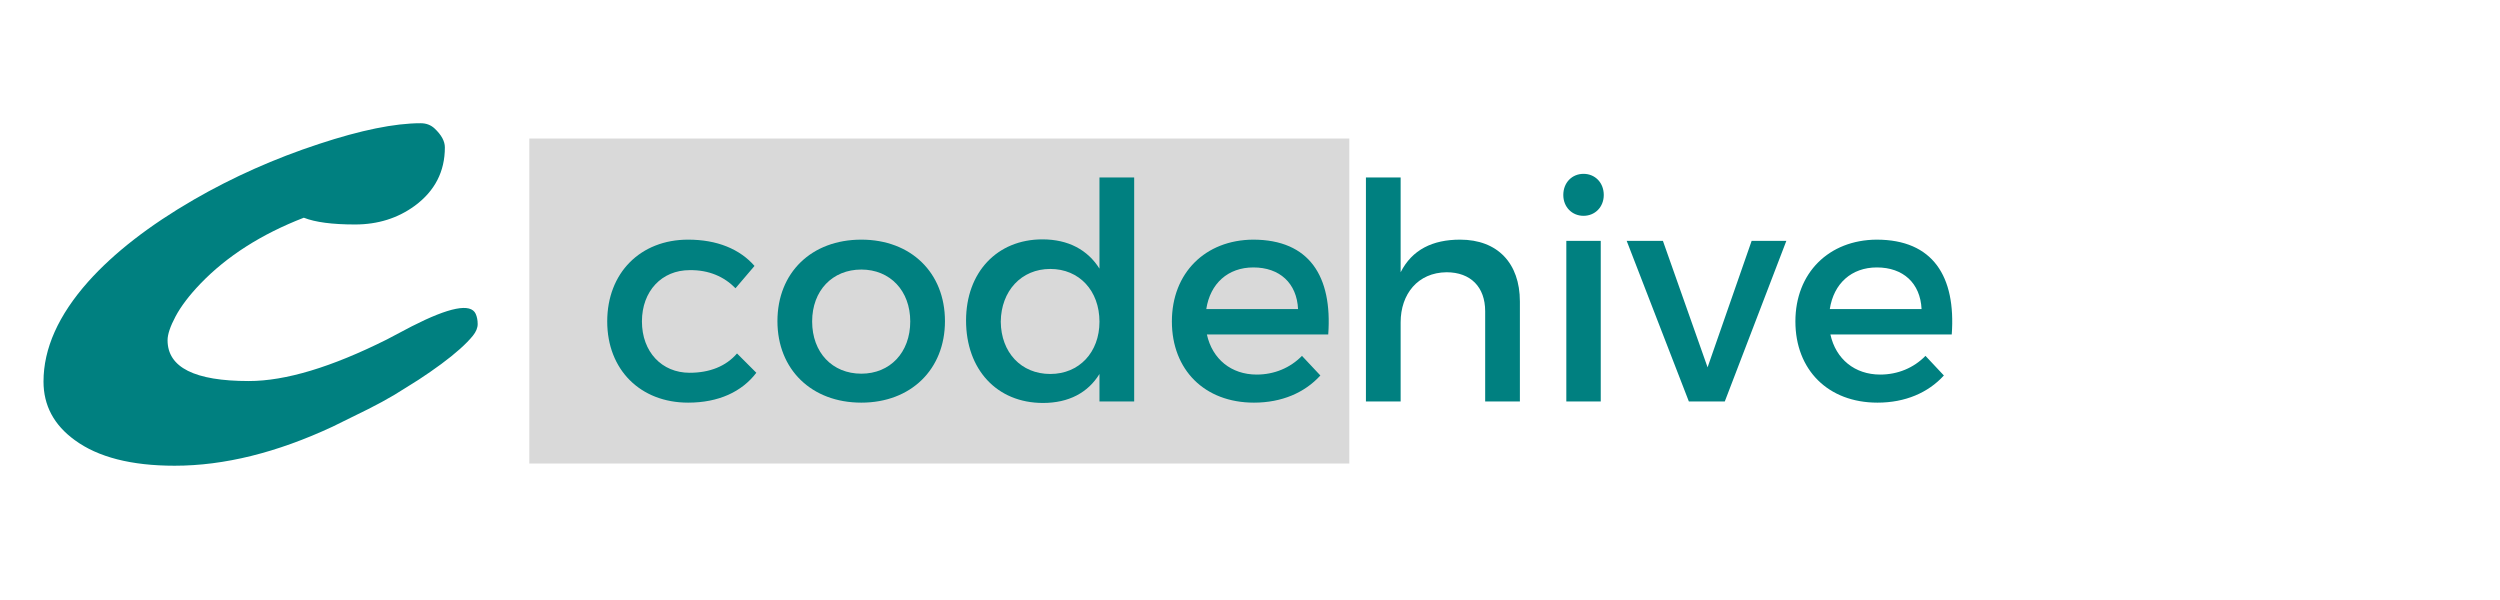 <?xml version="1.0" encoding="UTF-8"?>
<svg xmlns="http://www.w3.org/2000/svg" xmlns:xlink="http://www.w3.org/1999/xlink" width="375pt" height="90pt" viewBox="0 0 375 90" version="1.2">
<defs>
<g>
<symbol overflow="visible" id="glyph0-0">
<path style="stroke:none;" d="M 75.953 13.25 L 65.922 13.109 C 64.629 13.109 62.32 13.281 59 13.625 L 50.578 14.422 C 41.492 15.305 35.227 15.75 31.781 15.75 C 25.676 15.75 21.695 15.285 19.844 14.359 C 16.645 12.672 14.445 4.785 13.25 -9.297 C 12.738 -15.109 12.484 -20.223 12.484 -24.641 C 12.484 -29.066 12.516 -32.383 12.578 -34.594 C 12.641 -36.801 12.738 -38.898 12.875 -40.891 C 13.008 -42.879 13.164 -44.723 13.344 -46.422 C 13.531 -48.117 13.742 -49.625 13.984 -50.938 C 14.504 -53.75 15.078 -55.445 15.703 -56.031 C 17.734 -57.938 21.738 -58.891 27.719 -58.891 C 30.82 -58.891 34.227 -58.707 37.938 -58.344 C 44.875 -57.656 48.961 -57.312 50.203 -57.312 C 52.398 -57.312 54.816 -57.457 57.453 -57.75 C 60.086 -58.039 62.539 -58.297 64.812 -58.516 C 70.656 -59.078 74.828 -59.359 77.328 -59.359 C 79.828 -59.359 81.734 -59.316 83.047 -59.234 C 84.367 -59.148 85.582 -59 86.688 -58.781 C 89.051 -58.312 90.707 -57.602 91.656 -56.656 C 92.883 -55.438 93.5 -51.566 93.5 -45.047 C 93.5 -39.473 93.266 -34.285 92.797 -29.484 L 91.922 -20.438 C 91.816 -19.312 91.766 -18 91.766 -16.5 C 91.766 -15 91.812 -13.344 91.906 -11.531 C 92.008 -9.727 92.113 -7.91 92.219 -6.078 L 92.547 -0.734 C 92.641 1.023 92.688 2.516 92.688 3.734 C 92.688 5.953 92.57 7.598 92.344 8.672 C 92.113 9.754 91.484 10.582 90.453 11.156 C 89.43 11.727 88.16 12.172 86.641 12.484 C 84.18 12.992 80.617 13.25 75.953 13.25 Z M 34.094 -8.672 C 33.02 -7.773 32.504 -6.91 32.547 -6.078 C 32.598 -5.242 32.742 -4.641 32.984 -4.266 C 33.234 -3.891 33.531 -3.578 33.875 -3.328 C 34.531 -2.867 35.238 -2.648 36 -2.672 C 37.164 -2.723 38.484 -3.422 39.953 -4.766 L 50.578 -14.25 L 56.141 -6.812 C 58.555 -3.32 60.91 -1.648 63.203 -1.797 C 65.359 -1.867 68.289 -3.004 72 -5.203 C 74.758 -6.816 76.141 -8.344 76.141 -9.781 C 76.141 -10.414 75.879 -10.914 75.359 -11.281 C 74.848 -11.645 74.27 -11.828 73.625 -11.828 C 72.977 -11.828 72.484 -11.742 72.141 -11.578 C 71.41 -11.203 70.629 -11.016 69.797 -11.016 C 67.848 -11.016 66.238 -11.738 64.969 -13.188 C 64.77 -13.352 64.477 -13.68 64.094 -14.172 L 58.516 -21.234 L 68.812 -30.391 L 74.484 -35.188 C 75.023 -35.633 75.395 -35.914 75.594 -36.031 C 76.051 -36.395 76.266 -36.938 76.234 -37.656 C 76.211 -38.383 75.988 -39.016 75.562 -39.547 C 75.133 -40.086 74.602 -40.551 73.969 -40.938 C 72.676 -41.789 71.617 -42.211 70.797 -42.203 C 69.984 -42.191 69.312 -42.062 68.781 -41.812 C 68.258 -41.57 67.711 -41.254 67.141 -40.859 C 66.566 -40.473 65.988 -40.023 65.406 -39.516 L 63.641 -37.938 L 53.438 -27.875 L 45.844 -37.859 C 44.77 -39.305 43.906 -40.211 43.25 -40.578 C 42.07 -41.234 40.973 -41.531 39.953 -41.469 C 38.93 -41.406 37.875 -41.242 36.781 -40.984 C 35.695 -40.734 34.719 -40.426 33.844 -40.062 C 32.469 -39.531 31.023 -38.688 29.516 -37.531 C 29.023 -37.164 28.781 -36.664 28.781 -36.031 C 28.781 -35.395 28.828 -34.898 28.922 -34.547 C 29.023 -34.191 29.176 -33.883 29.375 -33.625 C 29.789 -32.988 30.367 -32.691 31.109 -32.734 C 31.859 -32.785 32.531 -32.879 33.125 -33.016 C 33.719 -33.148 34.238 -33.219 34.688 -33.219 C 35.562 -33.219 36.344 -32.875 37.031 -32.188 C 37.176 -32.039 37.531 -31.613 38.094 -30.906 L 46 -20.516 Z M 34.094 -8.672 "/>
</symbol>
<symbol overflow="visible" id="glyph0-1">
<path style="stroke:none;" d="M 19.703 -17.219 C 19.703 -13.133 23.766 -11.094 31.891 -11.094 C 37.391 -11.094 44.289 -13.172 52.594 -17.328 L 56.328 -19.297 C 61.984 -22.18 65.18 -22.805 65.922 -21.172 C 66.117 -20.734 66.219 -20.223 66.219 -19.641 C 66.219 -19.066 65.977 -18.484 65.5 -17.891 C 65.02 -17.297 64.375 -16.633 63.562 -15.906 C 62.758 -15.188 61.82 -14.43 60.75 -13.641 C 59.676 -12.848 58.539 -12.062 57.344 -11.281 L 53.766 -9.047 C 52.535 -8.316 51.219 -7.598 49.812 -6.891 L 44.453 -4.25 C 36.078 -0.344 28.18 1.609 20.766 1.609 C 14.266 1.609 9.27 0.328 5.781 -2.234 C 2.656 -4.504 1.094 -7.43 1.094 -11.016 C 1.094 -15.973 3.328 -20.969 7.797 -26 C 11.66 -30.32 16.945 -34.426 23.656 -38.312 C 29.52 -41.695 35.77 -44.477 42.406 -46.656 C 48.676 -48.727 53.766 -49.766 57.672 -49.766 C 58.504 -49.766 59.203 -49.5 59.766 -48.969 C 60.785 -48.008 61.297 -47.066 61.297 -46.141 C 61.297 -42.523 59.797 -39.609 56.797 -37.391 C 54.234 -35.516 51.242 -34.578 47.828 -34.578 C 44.41 -34.578 41.848 -34.914 40.141 -35.594 C 33.766 -33.125 28.586 -29.816 24.609 -25.672 C 22.953 -23.941 21.719 -22.316 20.906 -20.797 C 20.102 -19.285 19.703 -18.094 19.703 -17.219 Z M 19.703 -17.219 "/>
</symbol>
<symbol overflow="visible" id="glyph1-0">
<path style="stroke:none;" d="M 13.719 -24.27 C 6.566 -24.27 1.586 -19.289 1.586 -12 C 1.586 -4.754 6.566 0.18 13.719 0.18 C 18.293 0.18 21.777 -1.449 23.953 -4.301 L 21.055 -7.199 C 19.426 -5.297 16.98 -4.301 13.945 -4.301 C 9.781 -4.301 6.793 -7.426 6.793 -12 C 6.793 -16.57 9.781 -19.695 13.945 -19.695 C 16.844 -19.742 19.152 -18.699 20.828 -16.98 L 23.68 -20.328 C 21.461 -22.863 18.066 -24.27 13.719 -24.27 Z M 13.719 -24.27 "/>
</symbol>
<symbol overflow="visible" id="glyph1-1">
<path style="stroke:none;" d="M 14.172 -24.27 C 6.699 -24.27 1.586 -19.332 1.586 -12.043 C 1.586 -4.801 6.699 0.18 14.172 0.18 C 21.598 0.18 26.715 -4.801 26.715 -12.043 C 26.715 -19.332 21.598 -24.27 14.172 -24.27 Z M 14.172 -19.785 C 18.473 -19.785 21.508 -16.617 21.508 -12 C 21.508 -7.336 18.473 -4.164 14.172 -4.164 C 9.824 -4.164 6.793 -7.336 6.793 -12 C 6.793 -16.617 9.824 -19.785 14.172 -19.785 Z M 14.172 -19.785 "/>
</symbol>
<symbol overflow="visible" id="glyph1-2">
<path style="stroke:none;" d="M 26.805 -33.598 L 21.598 -33.598 L 21.598 -19.922 C 19.832 -22.73 16.934 -24.312 13.039 -24.312 C 6.25 -24.312 1.586 -19.379 1.586 -12.133 C 1.586 -4.801 6.203 0.227 13.129 0.227 C 16.98 0.227 19.875 -1.312 21.598 -4.121 L 21.598 0 L 26.805 0 Z M 14.219 -4.121 C 9.824 -4.121 6.836 -7.379 6.793 -11.953 C 6.836 -16.57 9.871 -19.875 14.219 -19.875 C 18.562 -19.875 21.598 -16.617 21.598 -11.953 C 21.598 -7.379 18.562 -4.121 14.219 -4.121 Z M 14.219 -4.121 "/>
</symbol>
<symbol overflow="visible" id="glyph1-3">
<path style="stroke:none;" d="M 13.766 -24.27 C 6.609 -24.223 1.586 -19.289 1.586 -12 C 1.586 -4.754 6.477 0.18 13.898 0.18 C 18.066 0.18 21.508 -1.312 23.859 -3.895 L 21.098 -6.836 C 19.332 -5.027 16.934 -4.031 14.309 -4.031 C 10.504 -4.031 7.652 -6.34 6.836 -10.051 L 25.039 -10.051 C 25.672 -18.746 22.23 -24.27 13.766 -24.27 Z M 6.746 -13.855 C 7.336 -17.703 10.008 -20.102 13.809 -20.102 C 17.75 -20.102 20.328 -17.75 20.512 -13.855 Z M 6.746 -13.855 "/>
</symbol>
<symbol overflow="visible" id="glyph1-4">
<path style="stroke:none;" d="M 18.203 -24.27 C 14.082 -24.27 11.004 -22.773 9.281 -19.379 L 9.281 -33.598 L 4.074 -33.598 L 4.074 0 L 9.281 0 L 9.281 -11.863 C 9.281 -16.117 11.863 -19.332 16.164 -19.379 C 19.785 -19.379 21.961 -17.16 21.961 -13.539 L 21.961 0 L 27.168 0 L 27.168 -14.988 C 27.168 -20.738 23.816 -24.27 18.203 -24.27 Z M 18.203 -24.27 "/>
</symbol>
<symbol overflow="visible" id="glyph1-5">
<path style="stroke:none;" d="M 6.43 -34.141 C 4.707 -34.141 3.395 -32.828 3.395 -30.969 C 3.395 -29.16 4.707 -27.844 6.43 -27.844 C 8.148 -27.844 9.465 -29.16 9.465 -30.969 C 9.465 -32.828 8.148 -34.141 6.43 -34.141 Z M 9.012 0 L 9.012 -24.086 L 3.848 -24.086 L 3.848 0 Z M 9.012 0 "/>
</symbol>
<symbol overflow="visible" id="glyph1-6">
<path style="stroke:none;" d="M 14.762 0 L 23.996 -24.086 L 18.789 -24.086 L 12.18 -5.117 L 5.48 -24.086 L 0.047 -24.086 L 9.371 0 Z M 14.762 0 "/>
</symbol>
</g>
<clipPath id="clip1">
  <path d="M 79.398 20.781 L 202.398 20.781 L 202.398 69.531 L 79.398 69.531 Z M 79.398 20.781 "/>
</clipPath>
</defs>
<g id="surface1">
<rect x="0" y="0" width="375" height="90" style="fill:rgb(100%,100%,100%);fill-opacity:1;stroke:none;"/>
<rect x="0" y="0" width="375" height="90" style="fill:rgb(100%,100%,100%);fill-opacity:1;stroke:none;"/>
<rect x="0" y="0" width="375" height="90" style="fill:rgb(100%,100%,100%);fill-opacity:1;stroke:none;"/>
<g style="fill:rgb(0%,50.2%,50.2%);fill-opacity:1;">
  <use xlink:href="#glyph0-1" x="5.432" y="68.25"/>
</g>
<g clip-path="url(#clip1)" clip-rule="nonzero">
<path style=" stroke:none;fill-rule:nonzero;fill:rgb(85.1%,85.1%,85.1%);fill-opacity:1;" d="M 79.398 20.781 L 202.398 20.781 L 202.398 69.531 L 79.398 69.531 Z M 79.398 20.781 "/>
</g>
<g style="fill:rgb(0%,50.2%,50.2%);fill-opacity:1;">
  <use xlink:href="#glyph1-0" x="89.497" y="60.217"/>
</g>
<g style="fill:rgb(0%,50.2%,50.2%);fill-opacity:1;">
  <use xlink:href="#glyph1-1" x="115.029" y="60.217"/>
</g>
<g style="fill:rgb(0%,50.2%,50.2%);fill-opacity:1;">
  <use xlink:href="#glyph1-2" x="143.322" y="60.217"/>
</g>
<g style="fill:rgb(0%,50.2%,50.2%);fill-opacity:1;">
  <use xlink:href="#glyph1-3" x="174.196" y="60.217"/>
</g>
<g style="fill:rgb(0%,50.2%,50.2%);fill-opacity:1;">
  <use xlink:href="#glyph1-4" x="200.815" y="60.217"/>
</g>
<g style="fill:rgb(0%,50.2%,50.2%);fill-opacity:1;">
  <use xlink:href="#glyph1-5" x="231.1" y="60.217"/>
</g>
<g style="fill:rgb(0%,50.2%,50.2%);fill-opacity:1;">
  <use xlink:href="#glyph1-6" x="243.957" y="60.217"/>
</g>
<g style="fill:rgb(0%,50.2%,50.2%);fill-opacity:1;">
  <use xlink:href="#glyph1-3" x="267.723" y="60.217"/>
</g>
</g>
</svg>
